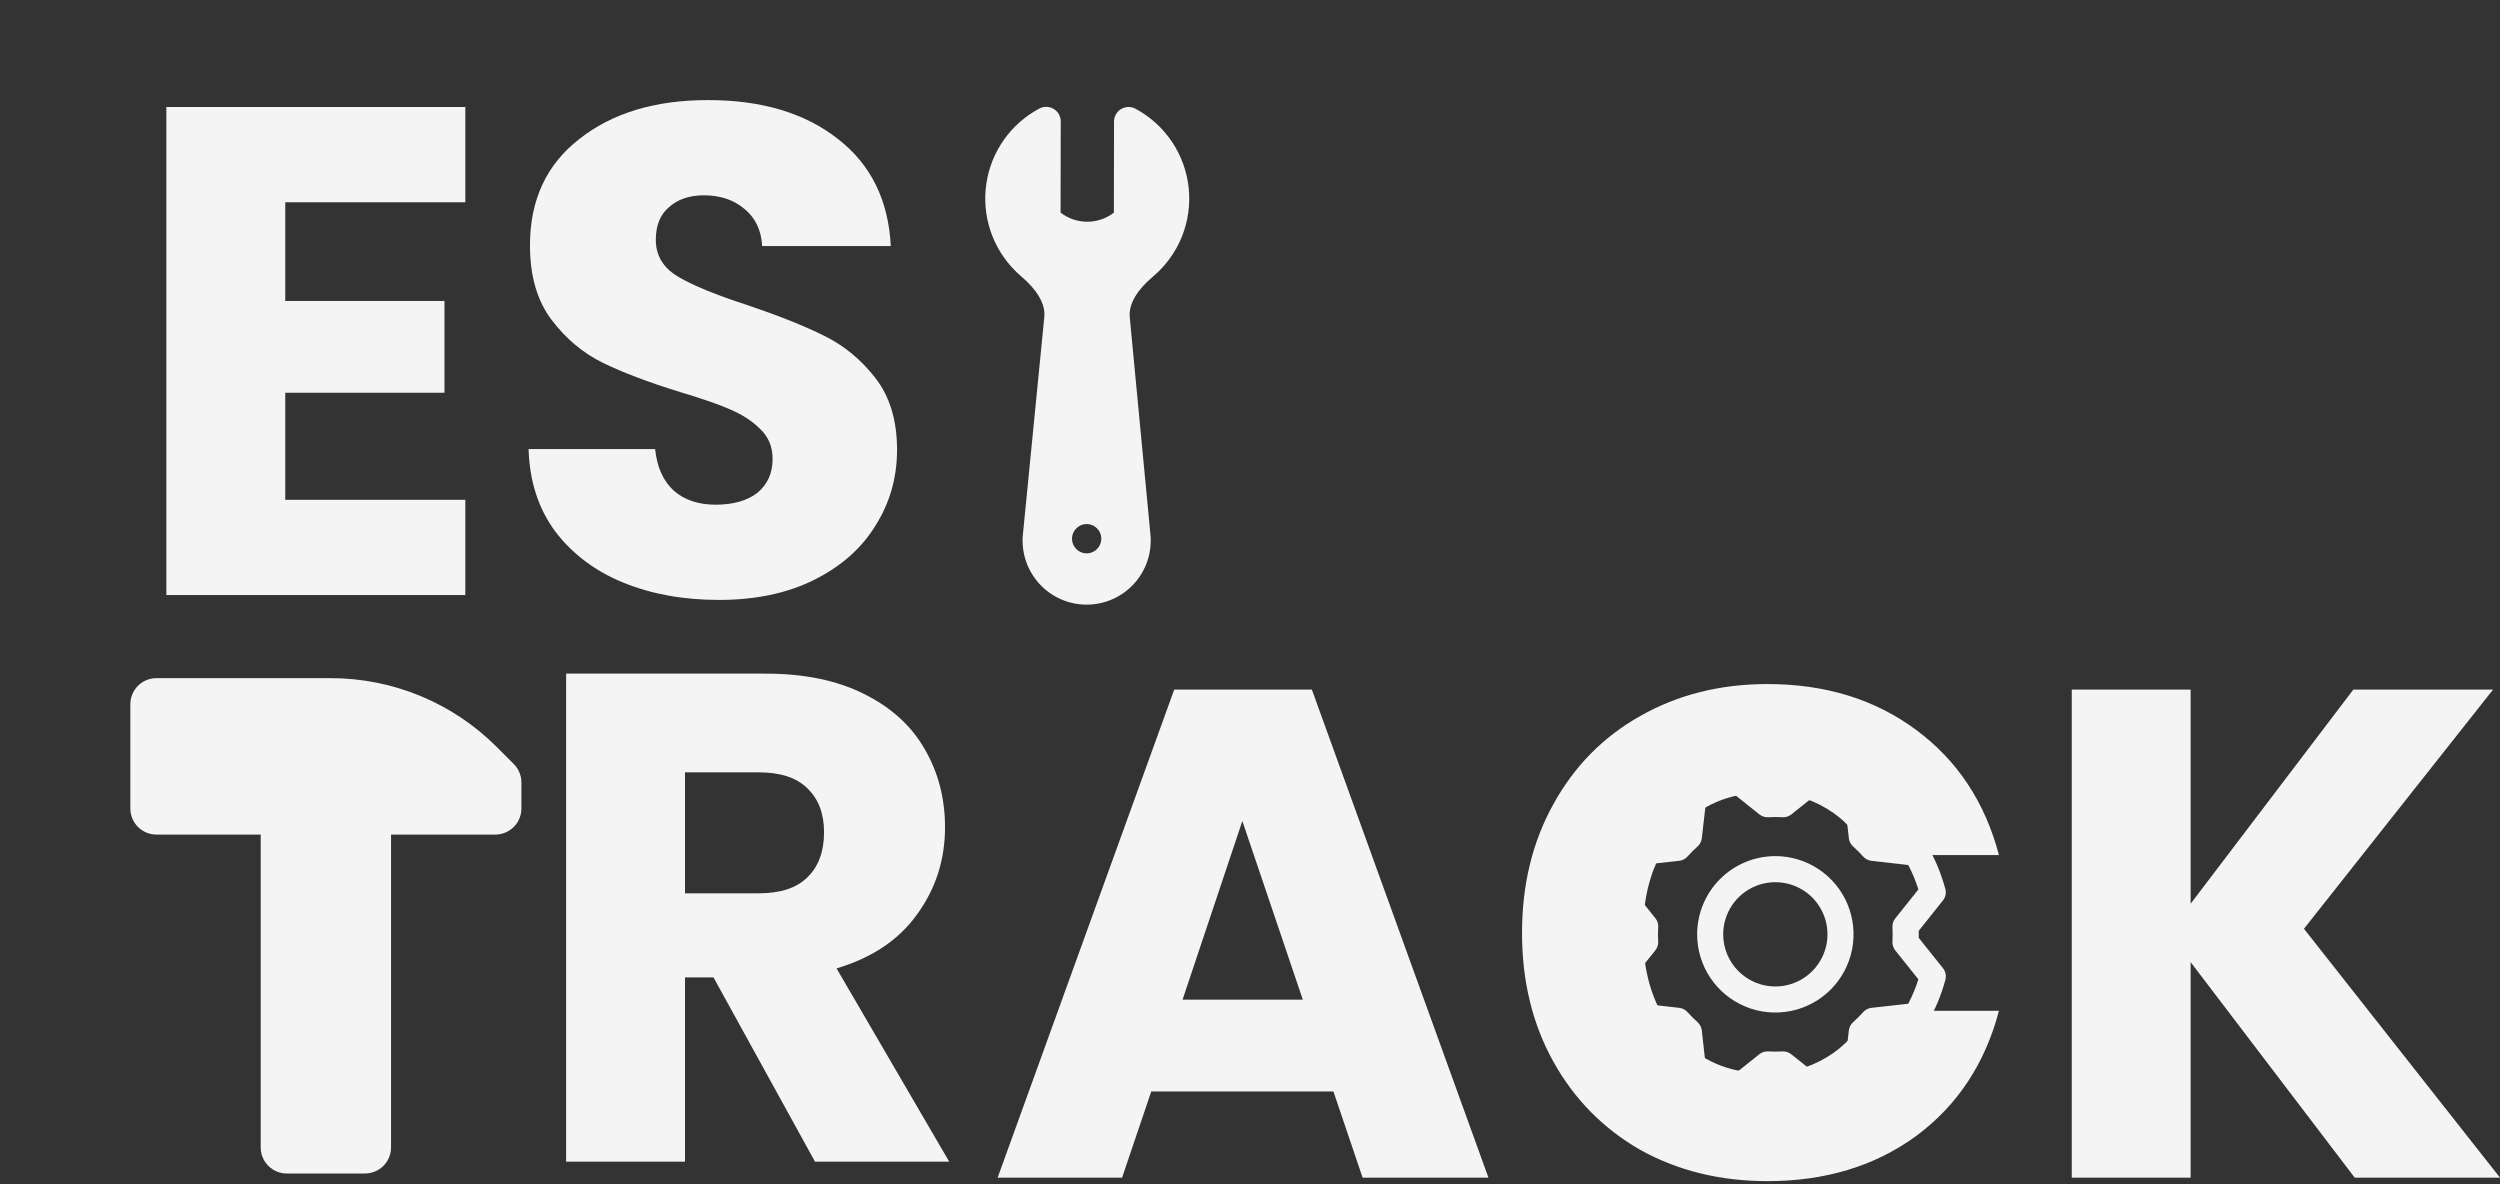 <svg width="95" height="45" viewBox="0 0 95 45" fill="none" xmlns="http://www.w3.org/2000/svg">
<rect x="0" y="0" width="95" height="45" fill="#333333" stroke="none"/>
<path d="M27.325 22.797C25.969 22.797 24.754 22.577 23.679 22.137C22.605 21.697 21.742 21.045 21.09 20.182C20.456 19.319 20.122 18.28 20.086 17.065H24.895C24.965 17.752 25.203 18.28 25.608 18.65C26.013 19.002 26.541 19.178 27.193 19.178C27.862 19.178 28.39 19.028 28.778 18.729C29.166 18.412 29.359 17.98 29.359 17.434C29.359 16.977 29.201 16.598 28.884 16.299C28.584 15.999 28.206 15.753 27.748 15.559C27.307 15.365 26.673 15.145 25.846 14.898C24.648 14.528 23.671 14.159 22.913 13.789C22.156 13.419 21.504 12.873 20.958 12.151C20.412 11.429 20.139 10.486 20.139 9.324C20.139 7.598 20.765 6.251 22.015 5.282C23.265 4.296 24.895 3.803 26.902 3.803C28.945 3.803 30.592 4.296 31.843 5.282C33.093 6.251 33.762 7.607 33.85 9.351H28.963C28.928 8.752 28.708 8.285 28.302 7.95C27.897 7.598 27.378 7.422 26.744 7.422C26.198 7.422 25.758 7.572 25.423 7.871C25.088 8.153 24.921 8.567 24.921 9.113C24.921 9.712 25.203 10.178 25.766 10.513C26.33 10.848 27.21 11.209 28.408 11.596C29.606 12.001 30.575 12.389 31.314 12.758C32.072 13.128 32.723 13.665 33.269 14.37C33.815 15.075 34.088 15.982 34.088 17.091C34.088 18.148 33.815 19.108 33.269 19.971C32.741 20.834 31.966 21.52 30.944 22.031C29.923 22.542 28.716 22.797 27.325 22.797Z" fill="#F4F4F4"/>
<path d="M10.84 7.686V11.437H16.89V14.924H10.84V18.993H17.682V22.612H6.322V4.066H17.682V7.686H10.84Z" fill="#F4F4F4"/>
<path d="M67.463 32.532C68.051 32.532 68.625 32.707 69.114 33.033C69.603 33.36 69.984 33.824 70.209 34.367C70.433 34.91 70.492 35.508 70.378 36.084C70.263 36.661 69.98 37.19 69.564 37.606C69.149 38.022 68.619 38.305 68.043 38.419C67.466 38.534 66.868 38.475 66.325 38.25C65.782 38.025 65.318 37.645 64.992 37.156C64.665 36.667 64.491 36.092 64.491 35.505C64.492 34.717 64.805 33.961 65.362 33.404C65.919 32.847 66.675 32.533 67.463 32.532ZM67.463 37.486C67.855 37.486 68.238 37.37 68.564 37.152C68.889 36.934 69.143 36.625 69.293 36.263C69.443 35.901 69.483 35.502 69.406 35.118C69.33 34.734 69.141 34.381 68.864 34.103C68.587 33.826 68.234 33.638 67.849 33.561C67.465 33.485 67.067 33.524 66.704 33.674C66.343 33.824 66.033 34.078 65.815 34.404C65.598 34.73 65.481 35.113 65.481 35.505C65.481 36.03 65.69 36.534 66.062 36.906C66.433 37.277 66.937 37.486 67.463 37.486ZM62.014 35.638C62.011 35.549 62.011 35.46 62.014 35.371L61.09 34.217C61.042 34.156 61.008 34.085 60.992 34.009C60.976 33.933 60.978 33.854 60.999 33.779C61.15 33.21 61.377 32.664 61.672 32.154C61.711 32.087 61.765 32.031 61.829 31.988C61.894 31.946 61.967 31.92 62.044 31.911L63.512 31.747C63.574 31.683 63.635 31.621 63.698 31.562L63.871 30.089C63.88 30.013 63.907 29.939 63.95 29.875C63.992 29.81 64.049 29.756 64.115 29.718C64.625 29.423 65.172 29.196 65.741 29.045C65.816 29.025 65.894 29.023 65.97 29.039C66.046 29.055 66.117 29.088 66.178 29.137L67.329 30.056H67.597L68.751 29.134C68.811 29.085 68.882 29.052 68.958 29.036C69.034 29.02 69.113 29.022 69.188 29.042C69.757 29.194 70.303 29.42 70.813 29.716C70.88 29.755 70.936 29.808 70.979 29.873C71.021 29.937 71.048 30.011 71.056 30.087L71.22 31.558C71.284 31.62 71.346 31.682 71.406 31.744L72.878 31.913C72.955 31.922 73.028 31.949 73.093 31.991C73.157 32.034 73.211 32.09 73.25 32.157C73.545 32.667 73.771 33.214 73.923 33.783C73.943 33.858 73.945 33.936 73.929 34.012C73.913 34.088 73.879 34.159 73.83 34.22L72.912 35.371V35.638L73.834 36.792C73.882 36.853 73.915 36.924 73.931 37C73.947 37.076 73.945 37.155 73.925 37.23C73.774 37.799 73.547 38.345 73.251 38.855C73.213 38.922 73.159 38.978 73.094 39.02C73.03 39.063 72.957 39.089 72.88 39.098L71.411 39.262C71.35 39.326 71.288 39.388 71.225 39.447L71.054 40.92C71.045 40.996 71.018 41.07 70.976 41.135C70.934 41.199 70.877 41.253 70.81 41.291C70.3 41.587 69.754 41.813 69.185 41.964C69.11 41.984 69.031 41.986 68.955 41.97C68.879 41.954 68.808 41.921 68.748 41.872L67.597 40.953C67.507 40.956 67.418 40.956 67.329 40.953L66.175 41.877C66.114 41.925 66.043 41.959 65.967 41.975C65.891 41.991 65.813 41.989 65.738 41.969C65.168 41.817 64.622 41.591 64.112 41.295C64.046 41.256 63.989 41.203 63.947 41.138C63.904 41.074 63.878 41 63.869 40.924L63.706 39.455C63.641 39.394 63.579 39.332 63.52 39.269L62.047 39.096C61.971 39.087 61.897 39.06 61.833 39.018C61.768 38.975 61.715 38.919 61.676 38.852C61.381 38.342 61.154 37.796 61.003 37.227C60.983 37.151 60.981 37.073 60.997 36.997C61.013 36.921 61.047 36.85 61.095 36.789L62.014 35.638ZM63.011 35.236C63 35.415 63 35.594 63.011 35.773C63.018 35.896 62.98 36.017 62.903 36.113L62.025 37.21C62.125 37.531 62.254 37.842 62.41 38.139L63.81 38.298C63.931 38.311 64.044 38.369 64.125 38.461C64.245 38.595 64.371 38.722 64.506 38.841C64.597 38.923 64.656 39.035 64.669 39.157L64.824 40.555C65.122 40.711 65.433 40.84 65.753 40.941L66.852 40.062C66.939 39.992 67.049 39.954 67.161 39.954H67.191C67.37 39.964 67.549 39.964 67.728 39.954C67.851 39.947 67.972 39.985 68.068 40.062L69.169 40.941C69.489 40.84 69.8 40.711 70.097 40.555L70.256 39.158C70.269 39.036 70.328 38.923 70.419 38.842C70.553 38.723 70.68 38.596 70.799 38.462C70.881 38.37 70.993 38.312 71.115 38.298L72.513 38.142C72.669 37.845 72.798 37.534 72.899 37.214L72.02 36.115C71.944 36.019 71.905 35.898 71.913 35.776C71.923 35.597 71.923 35.417 71.913 35.238C71.905 35.116 71.944 34.995 72.02 34.899L72.899 33.799C72.798 33.478 72.669 33.167 72.513 32.87L71.116 32.711C70.994 32.698 70.882 32.64 70.8 32.548C70.681 32.414 70.554 32.287 70.42 32.168C70.328 32.086 70.269 31.974 70.256 31.851L70.1 30.454C69.803 30.298 69.492 30.169 69.172 30.068L68.073 30.947C67.977 31.023 67.856 31.062 67.734 31.055C67.555 31.044 67.376 31.044 67.197 31.055C67.074 31.062 66.953 31.023 66.857 30.947L65.757 30.068C65.436 30.169 65.126 30.298 64.828 30.454L64.67 31.851C64.656 31.973 64.598 32.086 64.506 32.167C64.372 32.286 64.245 32.413 64.126 32.547C64.045 32.639 63.932 32.697 63.81 32.711L62.412 32.866C62.256 33.164 62.127 33.474 62.026 33.795L62.905 34.893C62.983 34.99 63.021 35.112 63.013 35.236H63.011Z" fill="#F4F4F4"/>
<path d="M89.479 44.751L83.244 36.561V44.751H78.727V26.205H83.244V34.342L89.426 26.205H94.736L87.55 35.293L95 44.751H89.479Z" fill="#F4F4F4"/>
<path d="M57.837 35.452C57.837 33.62 58.233 31.991 59.026 30.564C59.818 29.12 60.919 28.002 62.328 27.209C63.755 26.399 65.366 25.994 67.162 25.994C69.364 25.994 71.249 26.575 72.816 27.738C74.383 28.9 75.431 30.485 75.96 32.493H70.993C70.623 31.718 70.095 31.128 69.408 30.723C68.739 30.318 67.973 30.115 67.11 30.115C65.718 30.115 64.591 30.6 63.728 31.568C62.865 32.537 62.434 33.831 62.434 35.452C62.434 37.072 62.865 38.367 63.728 39.335C64.591 40.304 65.718 40.788 67.11 40.788C67.973 40.788 68.739 40.586 69.408 40.181C70.095 39.776 70.623 39.186 70.993 38.411H75.96C75.431 40.419 74.383 42.004 72.816 43.166C71.249 44.311 69.364 44.883 67.162 44.883C65.366 44.883 63.755 44.487 62.328 43.694C60.919 42.884 59.818 41.766 59.026 40.339C58.233 38.913 57.837 37.283 57.837 35.452Z" fill="#F4F4F4"/>
<path d="M50.67 41.475H43.748L42.639 44.751H37.91L44.62 26.205H49.851L56.561 44.751H51.779L50.67 41.475ZM49.507 37.988L47.209 31.198L44.937 37.988H49.507Z" fill="#F4F4F4"/>
<g clip-path="url(#clip0_1887_1525)">
<path fill-rule="evenodd" clip-rule="evenodd" d="M38.57 10.283C38.143 9.854 37.822 9.332 37.633 8.756C37.444 8.181 37.392 7.57 37.482 6.971C37.572 6.373 37.8 5.803 38.15 5.309C38.499 4.815 38.96 4.409 39.494 4.125C39.579 4.08 39.673 4.058 39.769 4.06C39.864 4.063 39.958 4.09 40.04 4.139C40.122 4.188 40.19 4.258 40.237 4.341C40.284 4.425 40.308 4.519 40.308 4.614L40.302 8.08C40.592 8.304 40.948 8.425 41.314 8.426C41.68 8.426 42.036 8.305 42.327 8.082L42.333 4.618C42.333 4.522 42.358 4.428 42.405 4.345C42.452 4.262 42.52 4.193 42.602 4.144C42.685 4.095 42.778 4.068 42.874 4.066C42.969 4.063 43.064 4.086 43.148 4.131C43.706 4.431 44.182 4.862 44.535 5.388C44.888 5.914 45.106 6.519 45.171 7.149C45.236 7.778 45.146 8.415 44.908 9.002C44.67 9.589 44.292 10.108 43.807 10.515C43.23 11.001 42.882 11.542 42.93 12.05L43.717 20.318C43.749 20.655 43.709 20.995 43.601 21.317C43.493 21.638 43.319 21.933 43.091 22.184C42.862 22.434 42.584 22.634 42.274 22.77C41.963 22.907 41.628 22.977 41.289 22.977C40.95 22.976 40.615 22.905 40.305 22.767C39.995 22.63 39.718 22.429 39.49 22.178C39.262 21.927 39.089 21.631 38.982 21.309C38.876 20.988 38.837 20.647 38.87 20.31L39.684 12.045C39.733 11.537 39.388 10.995 38.812 10.507C38.728 10.436 38.647 10.361 38.57 10.283ZM40.897 20.862C40.793 20.758 40.735 20.617 40.735 20.47C40.735 20.323 40.794 20.183 40.898 20.079L40.902 20.075C41.006 19.971 41.147 19.913 41.294 19.913C41.441 19.913 41.581 19.972 41.685 20.076L41.689 20.08C41.793 20.184 41.851 20.325 41.851 20.472C41.85 20.619 41.792 20.759 41.688 20.863L41.684 20.867C41.58 20.971 41.439 21.029 41.292 21.029C41.145 21.029 41.004 20.97 40.901 20.866L40.897 20.862Z" fill="#F4F4F4"/>
</g>
<path fill-rule="evenodd" clip-rule="evenodd" d="M5.944 25.77C5.681 25.77 5.429 25.874 5.243 26.06C5.058 26.245 4.953 26.497 4.953 26.76V30.723C4.953 30.986 5.058 31.238 5.243 31.424C5.429 31.609 5.681 31.714 5.944 31.714H9.907V43.602C9.907 43.865 10.011 44.117 10.197 44.302C10.383 44.488 10.634 44.593 10.897 44.593H13.869C14.132 44.593 14.384 44.488 14.57 44.302C14.756 44.117 14.86 43.865 14.86 43.602V31.714H18.823C19.085 31.714 19.337 31.609 19.523 31.424C19.709 31.238 19.813 30.986 19.813 30.723V29.732C19.813 29.47 19.709 29.218 19.523 29.032L18.872 28.381C18.044 27.553 17.061 26.896 15.98 26.448C14.898 26 13.738 25.77 12.568 25.77H5.944Z" fill="#F4F4F4"/>
<path d="M30.97 44.143L27.113 37.142H26.03V44.143H21.513V25.598H29.095C30.556 25.598 31.798 25.853 32.82 26.364C33.859 26.875 34.634 27.579 35.145 28.477C35.655 29.358 35.911 30.344 35.911 31.436C35.911 32.669 35.558 33.77 34.854 34.738C34.167 35.707 33.145 36.394 31.789 36.799L36.069 44.143H30.97ZM26.03 33.946H28.831C29.658 33.946 30.275 33.743 30.68 33.338C31.102 32.933 31.314 32.361 31.314 31.621C31.314 30.916 31.102 30.362 30.68 29.957C30.275 29.552 29.658 29.349 28.831 29.349H26.03V33.946Z" fill="#F4F4F4"/>
<defs>
<clipPath id="clip0_1887_1525">
<rect width="17.717" height="17.717" fill="white" transform="translate(28.778 13.006) rotate(-44.901)"/>
</clipPath>
</defs>
</svg>

